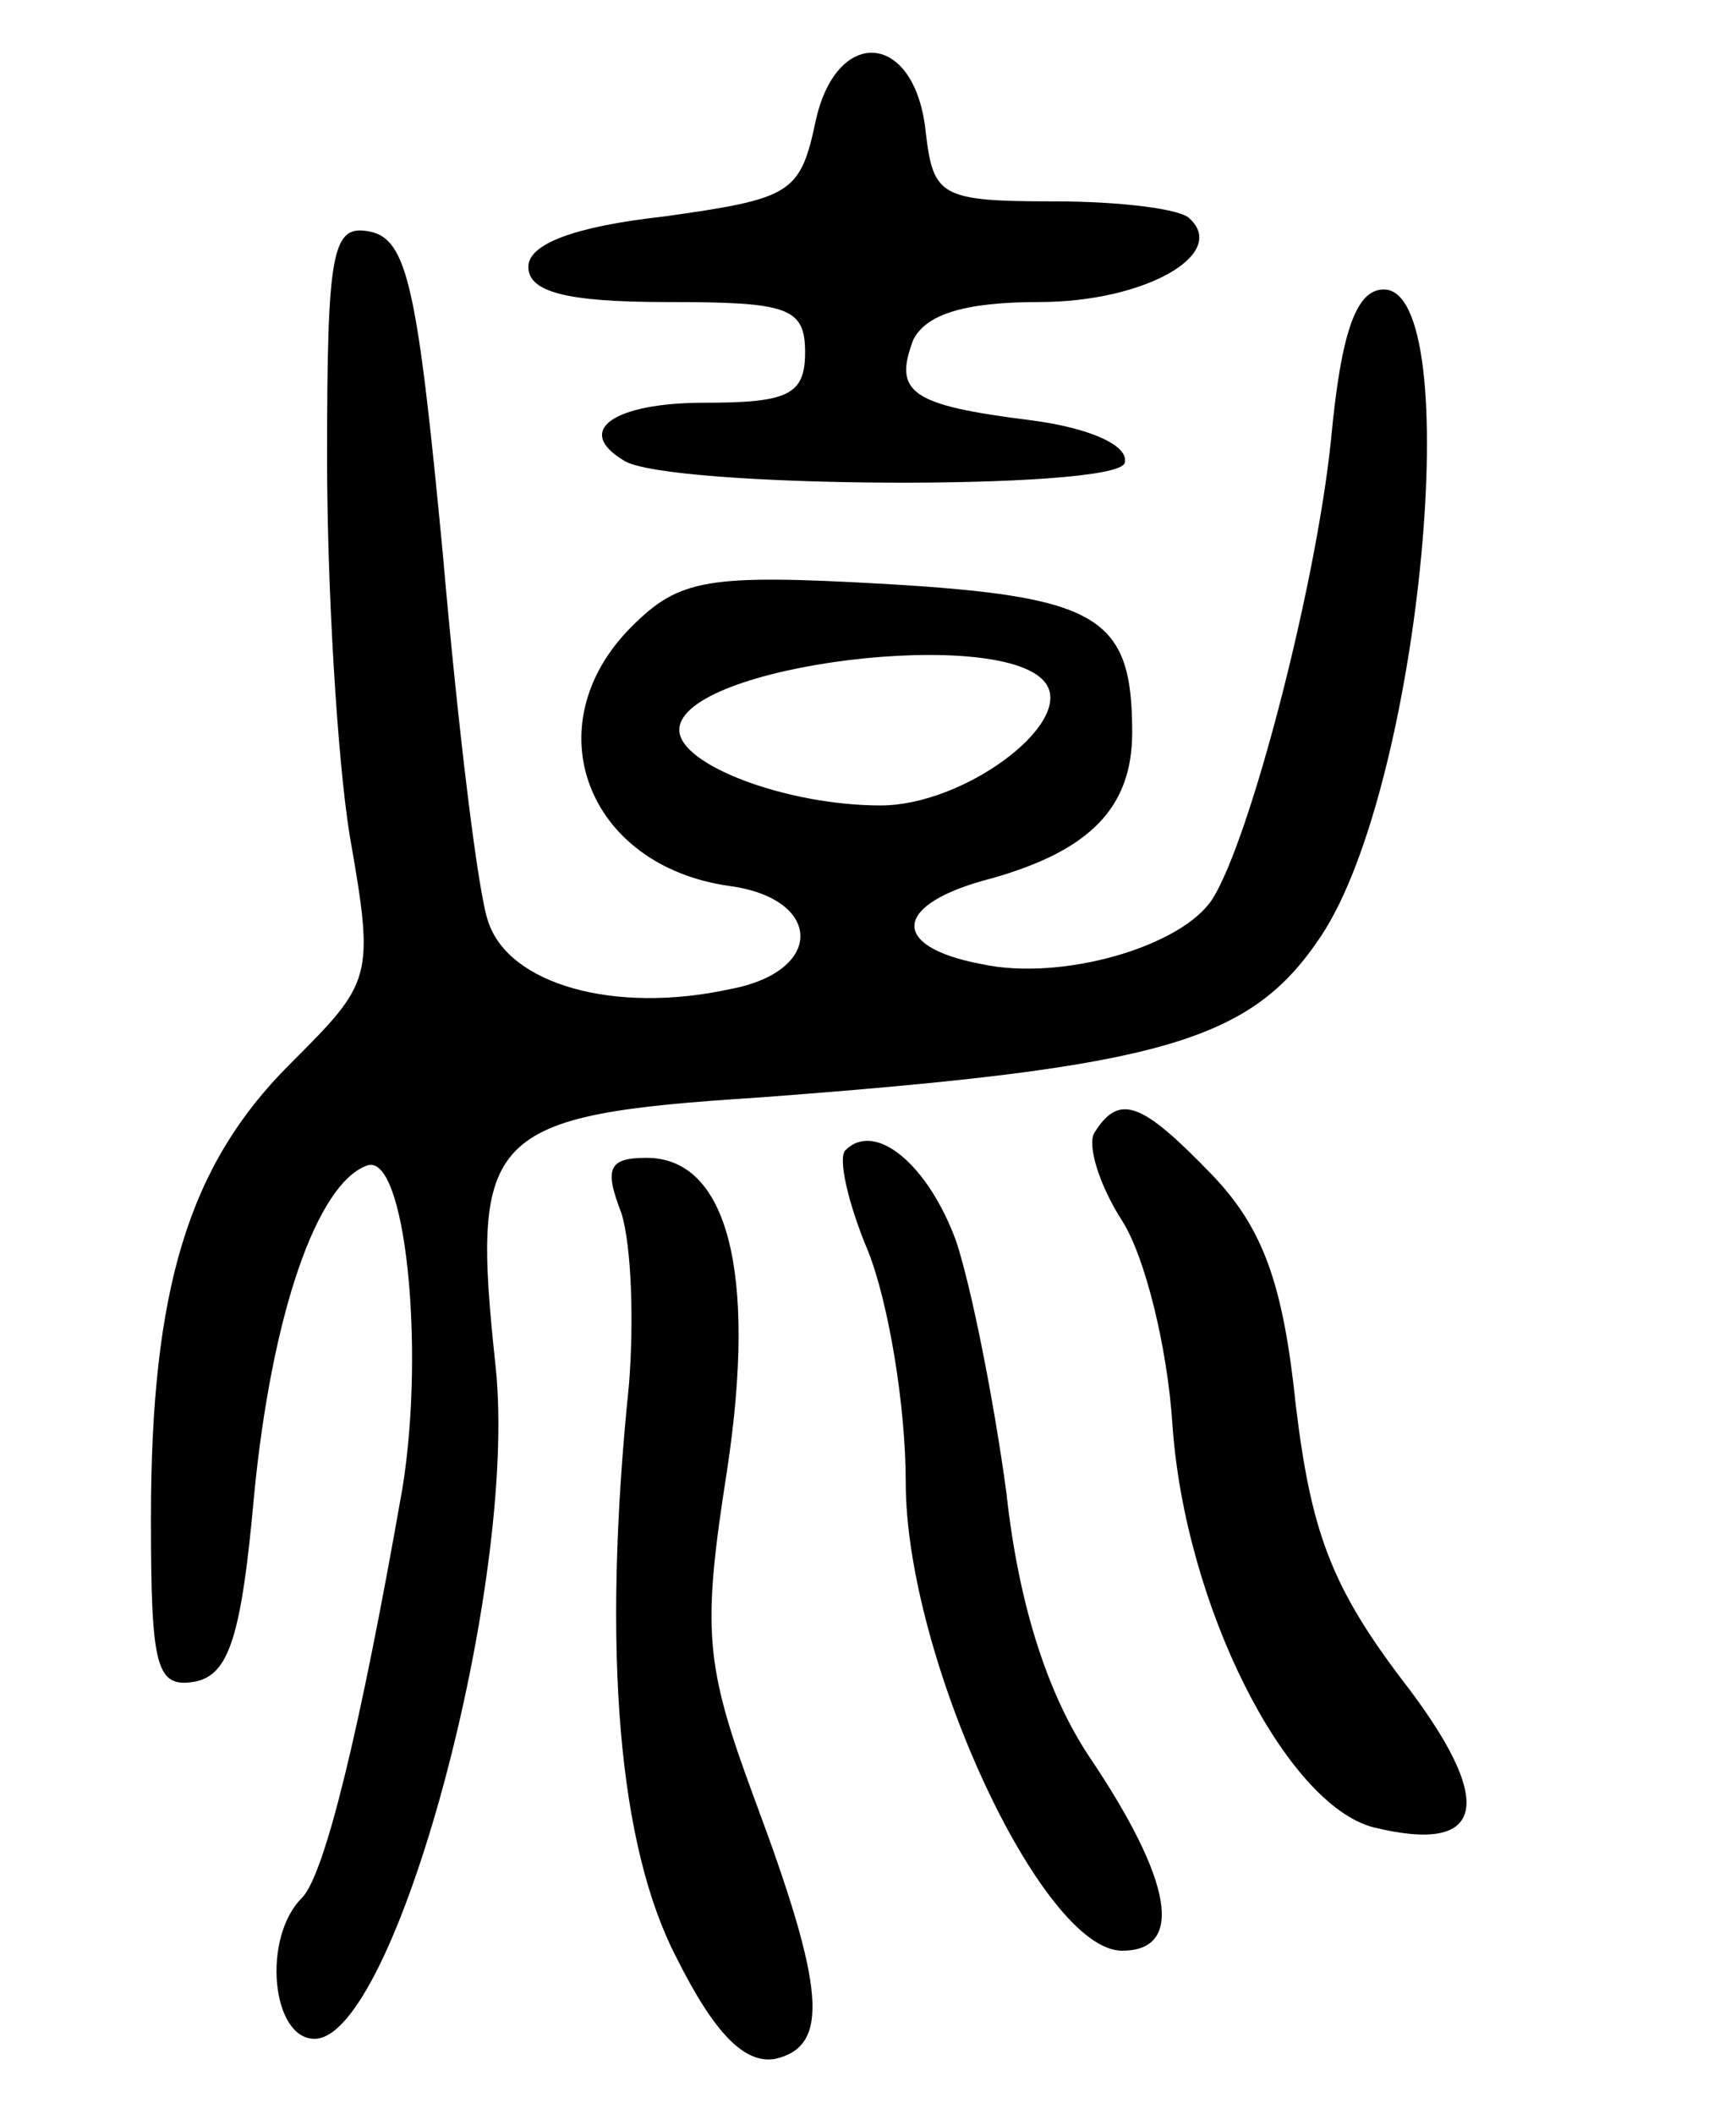 <svg version="1.0" xmlns="http://www.w3.org/2000/svg"
 width="69pt" height="84pt" viewBox="0 0 69 84"
 preserveAspectRatio="xMidYMid meet">
<g transform="translate(0,84) scale(0.1,-0.1)"
fill="#000000" stroke="none">
<path d="M324 791 c-6 -28 -10 -30 -60 -37 -36 -4 -54 -11 -54 -20 0 -10 15
-14 55 -14 48 0 55 -2 55 -20 0 -17 -7 -20 -40 -20 -36 0 -52 -11 -32 -23 17
-11 195 -12 199 -1 2 7 -14 14 -37 17 -48 6 -55 11 -47 32 5 10 20 15 50 15
42 0 75 19 60 33 -3 4 -28 7 -54 7 -45 0 -48 2 -51 27 -4 41 -36 43 -44 4z"/>
<path d="M130 658 c0 -51 4 -119 9 -150 10 -57 9 -58 -24 -91 -40 -40 -55 -89
-55 -180 0 -60 2 -68 18 -65 13 3 18 18 23 74 7 72 25 124 45 131 15 5 23 -72
14 -128 -17 -97 -31 -154 -40 -163 -16 -16 -12 -56 5 -56 32 0 81 181 72 267
-10 93 -4 100 105 107 160 12 195 22 223 64 40 60 58 257 25 257 -11 0 -17
-17 -21 -60 -6 -58 -32 -158 -47 -182 -12 -19 -60 -33 -92 -26 -37 7 -35 24 4
34 39 11 56 28 56 58 0 46 -13 54 -98 59 -71 4 -82 2 -101 -17 -39 -39 -18
-95 39 -103 37 -5 38 -34 0 -41 -46 -10 -88 2 -96 27 -4 11 -12 77 -18 146
-10 105 -14 125 -29 128 -15 3 -17 -7 -17 -90z m286 -90 c10 -16 -33 -48 -66
-48 -37 0 -80 16 -80 30 0 26 131 42 146 18z"/>
<path d="M435 390 c-3 -5 2 -21 11 -35 9 -14 18 -50 20 -81 5 -72 45 -151 80
-160 45 -11 49 10 11 59 -28 37 -36 59 -42 109 -5 48 -13 70 -33 91 -28 29
-37 33 -47 17z"/>
<path d="M336 383 c-3 -3 1 -21 9 -40 8 -20 15 -61 15 -92 0 -69 54 -186 86
-186 25 0 20 28 -13 77 -16 24 -28 59 -33 105 -5 37 -14 82 -20 100 -11 30
-32 48 -44 36z"/>
<path d="M247 358 c4 -13 5 -43 3 -68 -11 -107 -4 -184 19 -228 15 -30 27 -42
39 -40 22 5 20 28 -8 103 -20 54 -21 67 -11 131 12 79 0 124 -32 124 -15 0
-17 -4 -10 -22z"/>
</g>
</svg>
